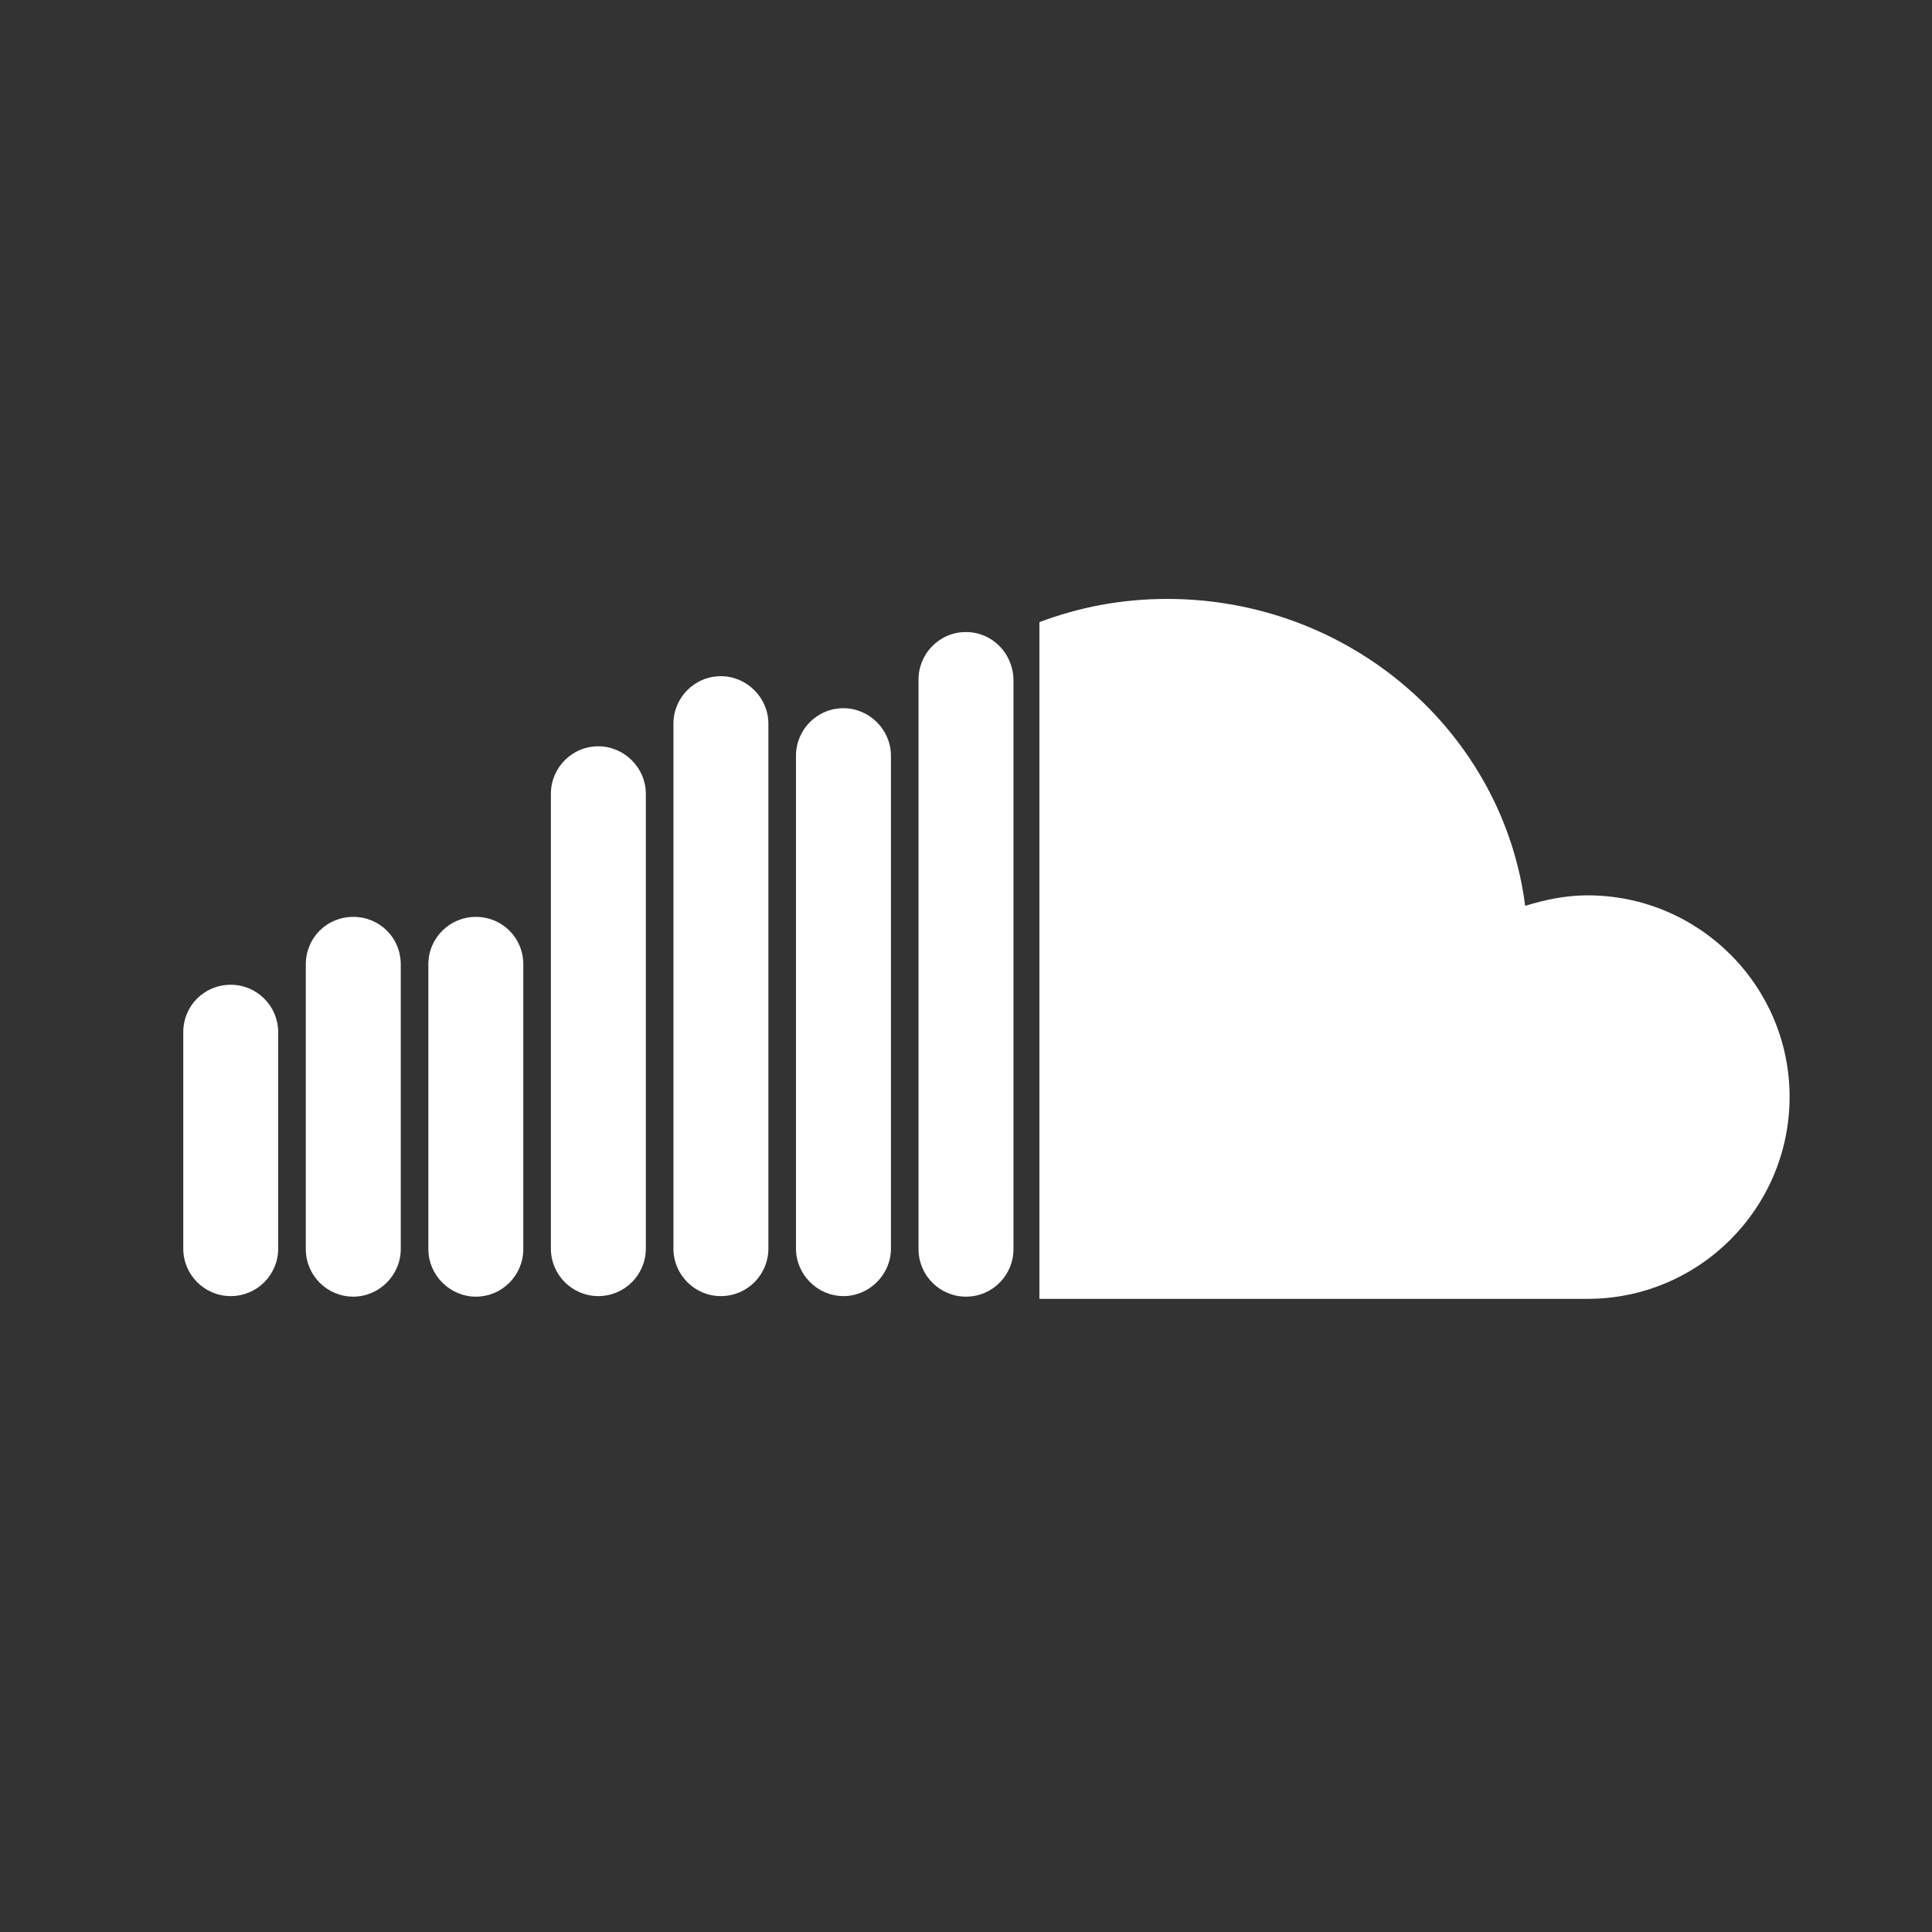 <?xml version="1.0" encoding="utf-8"?>
<!-- Generator: Adobe Illustrator 22.0.0, SVG Export Plug-In . SVG Version: 6.00 Build 0)  -->
<svg version="1.1" id="Capa_1" xmlns="http://www.w3.org/2000/svg" xmlns:xlink="http://www.w3.org/1999/xlink" x="0px" y="0px"
	 viewBox="0 0 350 350" style="enable-background:new 0 0 350 350;" xml:space="preserve">
<rect x="0" y="0" width="350" height="350" fill="#333333" stroke="none"/>
<style type="text/css">
	.st0{fill:#FFFFFF;}
</style>
<g>
	<g>
		<path class="st0" d="M287.6,162.2c-4,0-7.7,0.8-11.3,1.9c-4-31.3-31.5-55.6-64.9-55.6c-8.2,0-15.9,1.5-23.1,4.2v122.6h99.3
			c20.2,0,36.6-16.4,36.6-36.6C324.2,178.6,307.8,162.2,287.6,162.2z"/>
		<path class="st0" d="M175,114.5c-4.8,0-8.6,3.9-8.6,8.6v103.2c0,4.7,3.8,8.6,8.6,8.6c4.8,0,8.6-3.9,8.6-8.6V123.1
			C183.5,118.3,179.7,114.5,175,114.5z"/>
		<path class="st0" d="M152.8,128.3c-4.8,0-8.6,3.9-8.6,8.6v89.3c0,4.7,3.9,8.6,8.6,8.6c4.7,0,8.6-3.9,8.6-8.6v-89.3
			C161.4,132.2,157.5,128.3,152.8,128.3z"/>
		<path class="st0" d="M130.6,122.5c-4.8,0-8.6,3.9-8.6,8.6v95.1c0,4.7,3.8,8.6,8.6,8.6c4.8,0,8.6-3.9,8.6-8.6v-95.1
			C139.2,126.4,135.3,122.5,130.6,122.5z"/>
		<path class="st0" d="M108.4,135.2c-4.8,0-8.6,3.9-8.6,8.6v82.4c0,4.7,3.8,8.6,8.6,8.6c4.8,0,8.6-3.9,8.6-8.6v-82.4
			C117,139.1,113.1,135.2,108.4,135.2z"/>
		<path class="st0" d="M86.2,166.1c-4.7,0-8.6,3.8-8.6,8.6v51.6c0,4.7,3.9,8.6,8.6,8.6c4.8,0,8.6-3.9,8.6-8.6v-51.6
			C94.8,169.9,91,166.1,86.2,166.1z"/>
		<path class="st0" d="M64,166.1c-4.8,0-8.6,3.8-8.6,8.6v51.6c0,4.7,3.8,8.6,8.6,8.6c4.7,0,8.6-3.9,8.6-8.6v-51.6
			C72.6,169.9,68.8,166.1,64,166.1z"/>
		<path class="st0" d="M41.8,178.4c-4.8,0-8.6,3.8-8.6,8.6v39.2c0,4.7,3.8,8.6,8.6,8.6s8.6-3.9,8.6-8.6V187
			C50.4,182.3,46.6,178.4,41.8,178.4z"/>
	</g>
</g>
</svg>
